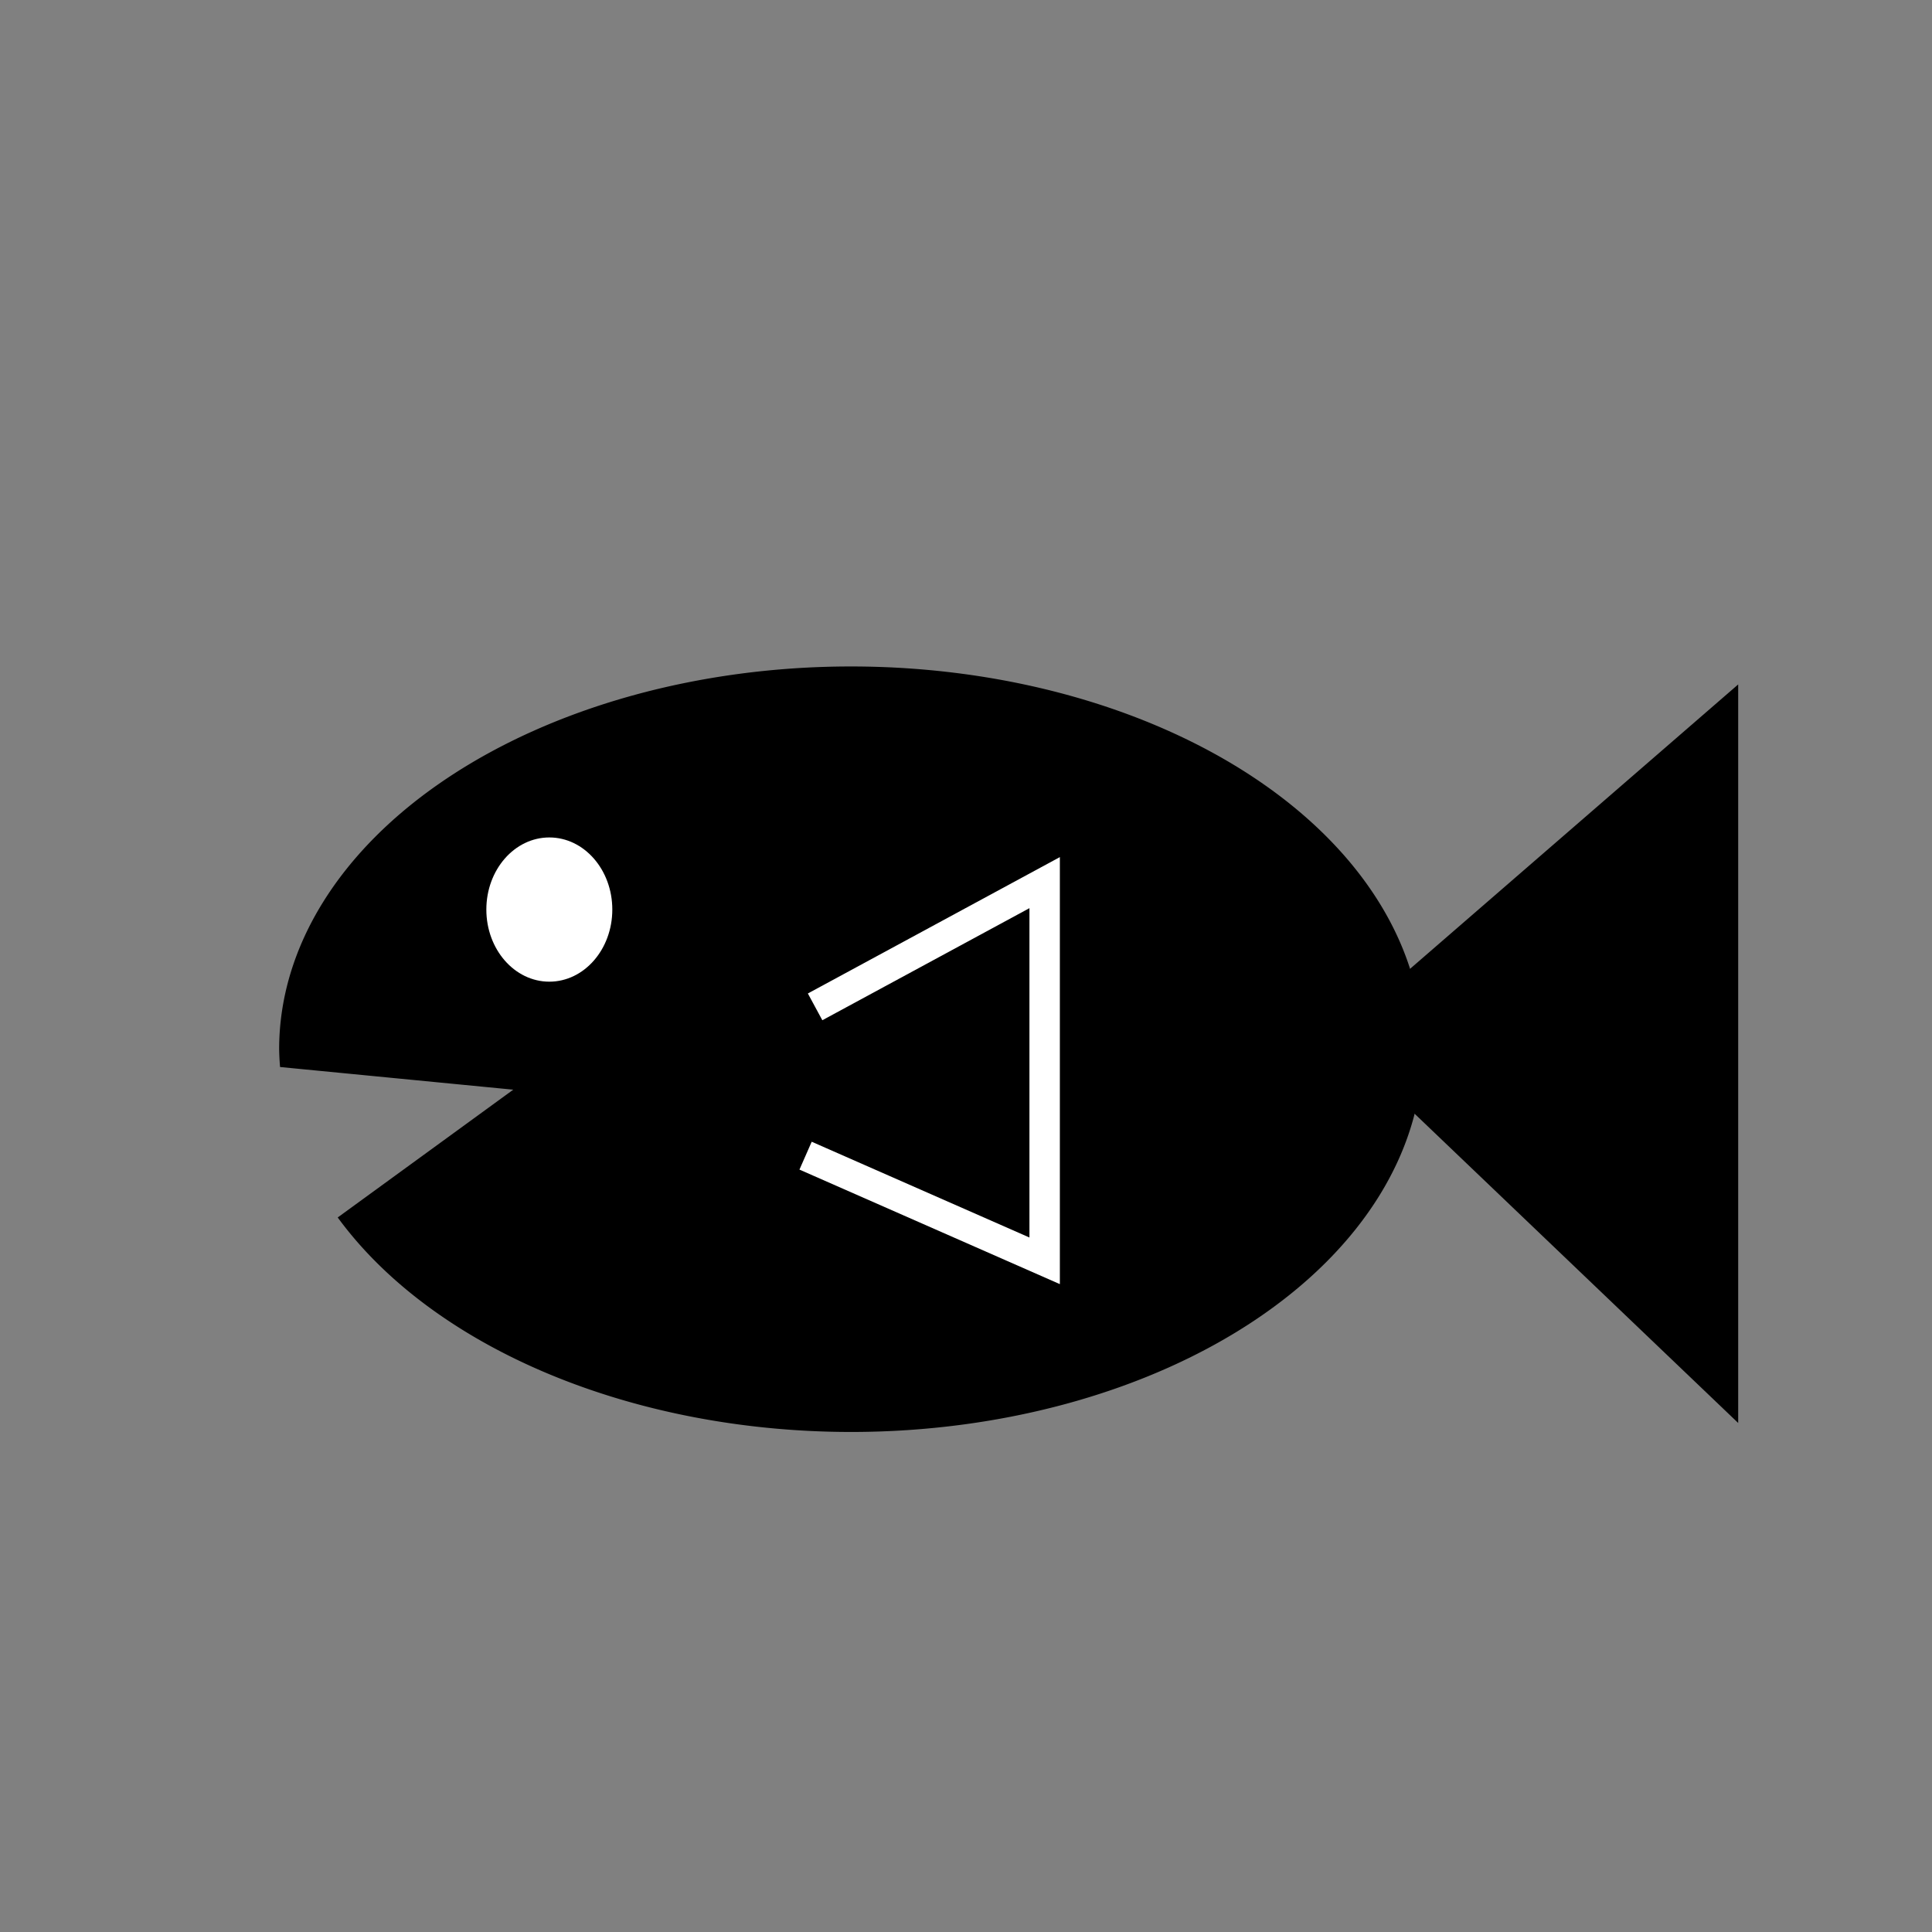 <?xml version="1.0" encoding="UTF-8" standalone="no"?>
<!-- Created with Inkscape (http://www.inkscape.org/) -->

<svg
   width="48"
   height="48"
   viewBox="0 0 12.7 12.7"
   version="1.1"
   id="svg5"
   xmlns:inkscape="http://www.inkscape.org/namespaces/inkscape"
   xmlns:sodipodi="http://sodipodi.sourceforge.net/DTD/sodipodi-0.dtd"
   xmlns="http://www.w3.org/2000/svg"
   xmlns:svg="http://www.w3.org/2000/svg">
  <rect x="0" y="0" width="12.7" height="12.7" fill="#808080" stroke="none"/>
  <sodipodi:namedview
     id="namedview7"
     pagecolor="#ffffff"
     bordercolor="#cccccc"
     borderopacity="1"
     inkscape:showpageshadow="0"
     inkscape:pageopacity="0"
     inkscape:pagecheckerboard="0"
     inkscape:deskcolor="#d1d1d1"
     inkscape:document-units="mm"
     showgrid="false" />
  <defs
     id="defs2" />
  <g
     inkscape:label="Layer 1"
     inkscape:groupmode="layer"
     id="layer1">
    <path
       id="path1465"
       style="fill:#000000;fill-opacity:1;stroke:#ffffff;stroke-width:0;stroke-linecap:square;stroke-opacity:1"
       d="m 5.594,4.381 a 3.759,2.516 0 0 0 -3.759,2.516 3.759,2.516 0 0 0 0.006,0.117 L 3.374,7.163 2.22,8.003 A 3.759,2.516 0 0 0 5.594,9.413 3.759,2.516 0 0 0 9.353,6.897 3.759,2.516 0 0 0 5.594,4.381 Z" />
    <path
       style="fill:#000000;fill-opacity:1;stroke:#ffffff;stroke-width:0;stroke-linecap:square;stroke-opacity:1"
       d="M 11.426,4.499 V 9.354 L 8.762,6.808 Z"
       id="path3702"
       sodipodi:nodetypes="cccc" />
    <ellipse
       style="fill:#ffffff;fill-opacity:1;stroke:#ffffff;stroke-width:0;stroke-linecap:square;stroke-opacity:1"
       id="path3753"
       cx="3.611"
       cy="5.979"
       rx="0.414"
       ry="0.474" />
    <path
       style="fill:none;fill-opacity:1;stroke:#ffffff;stroke-width:0.2;stroke-linecap:square;stroke-dasharray:none;stroke-opacity:1"
       d="M 5.446,6.571 6.867,5.802 v 2.486 L 5.387,7.637"
       id="path5266" />
  </g>
</svg>
